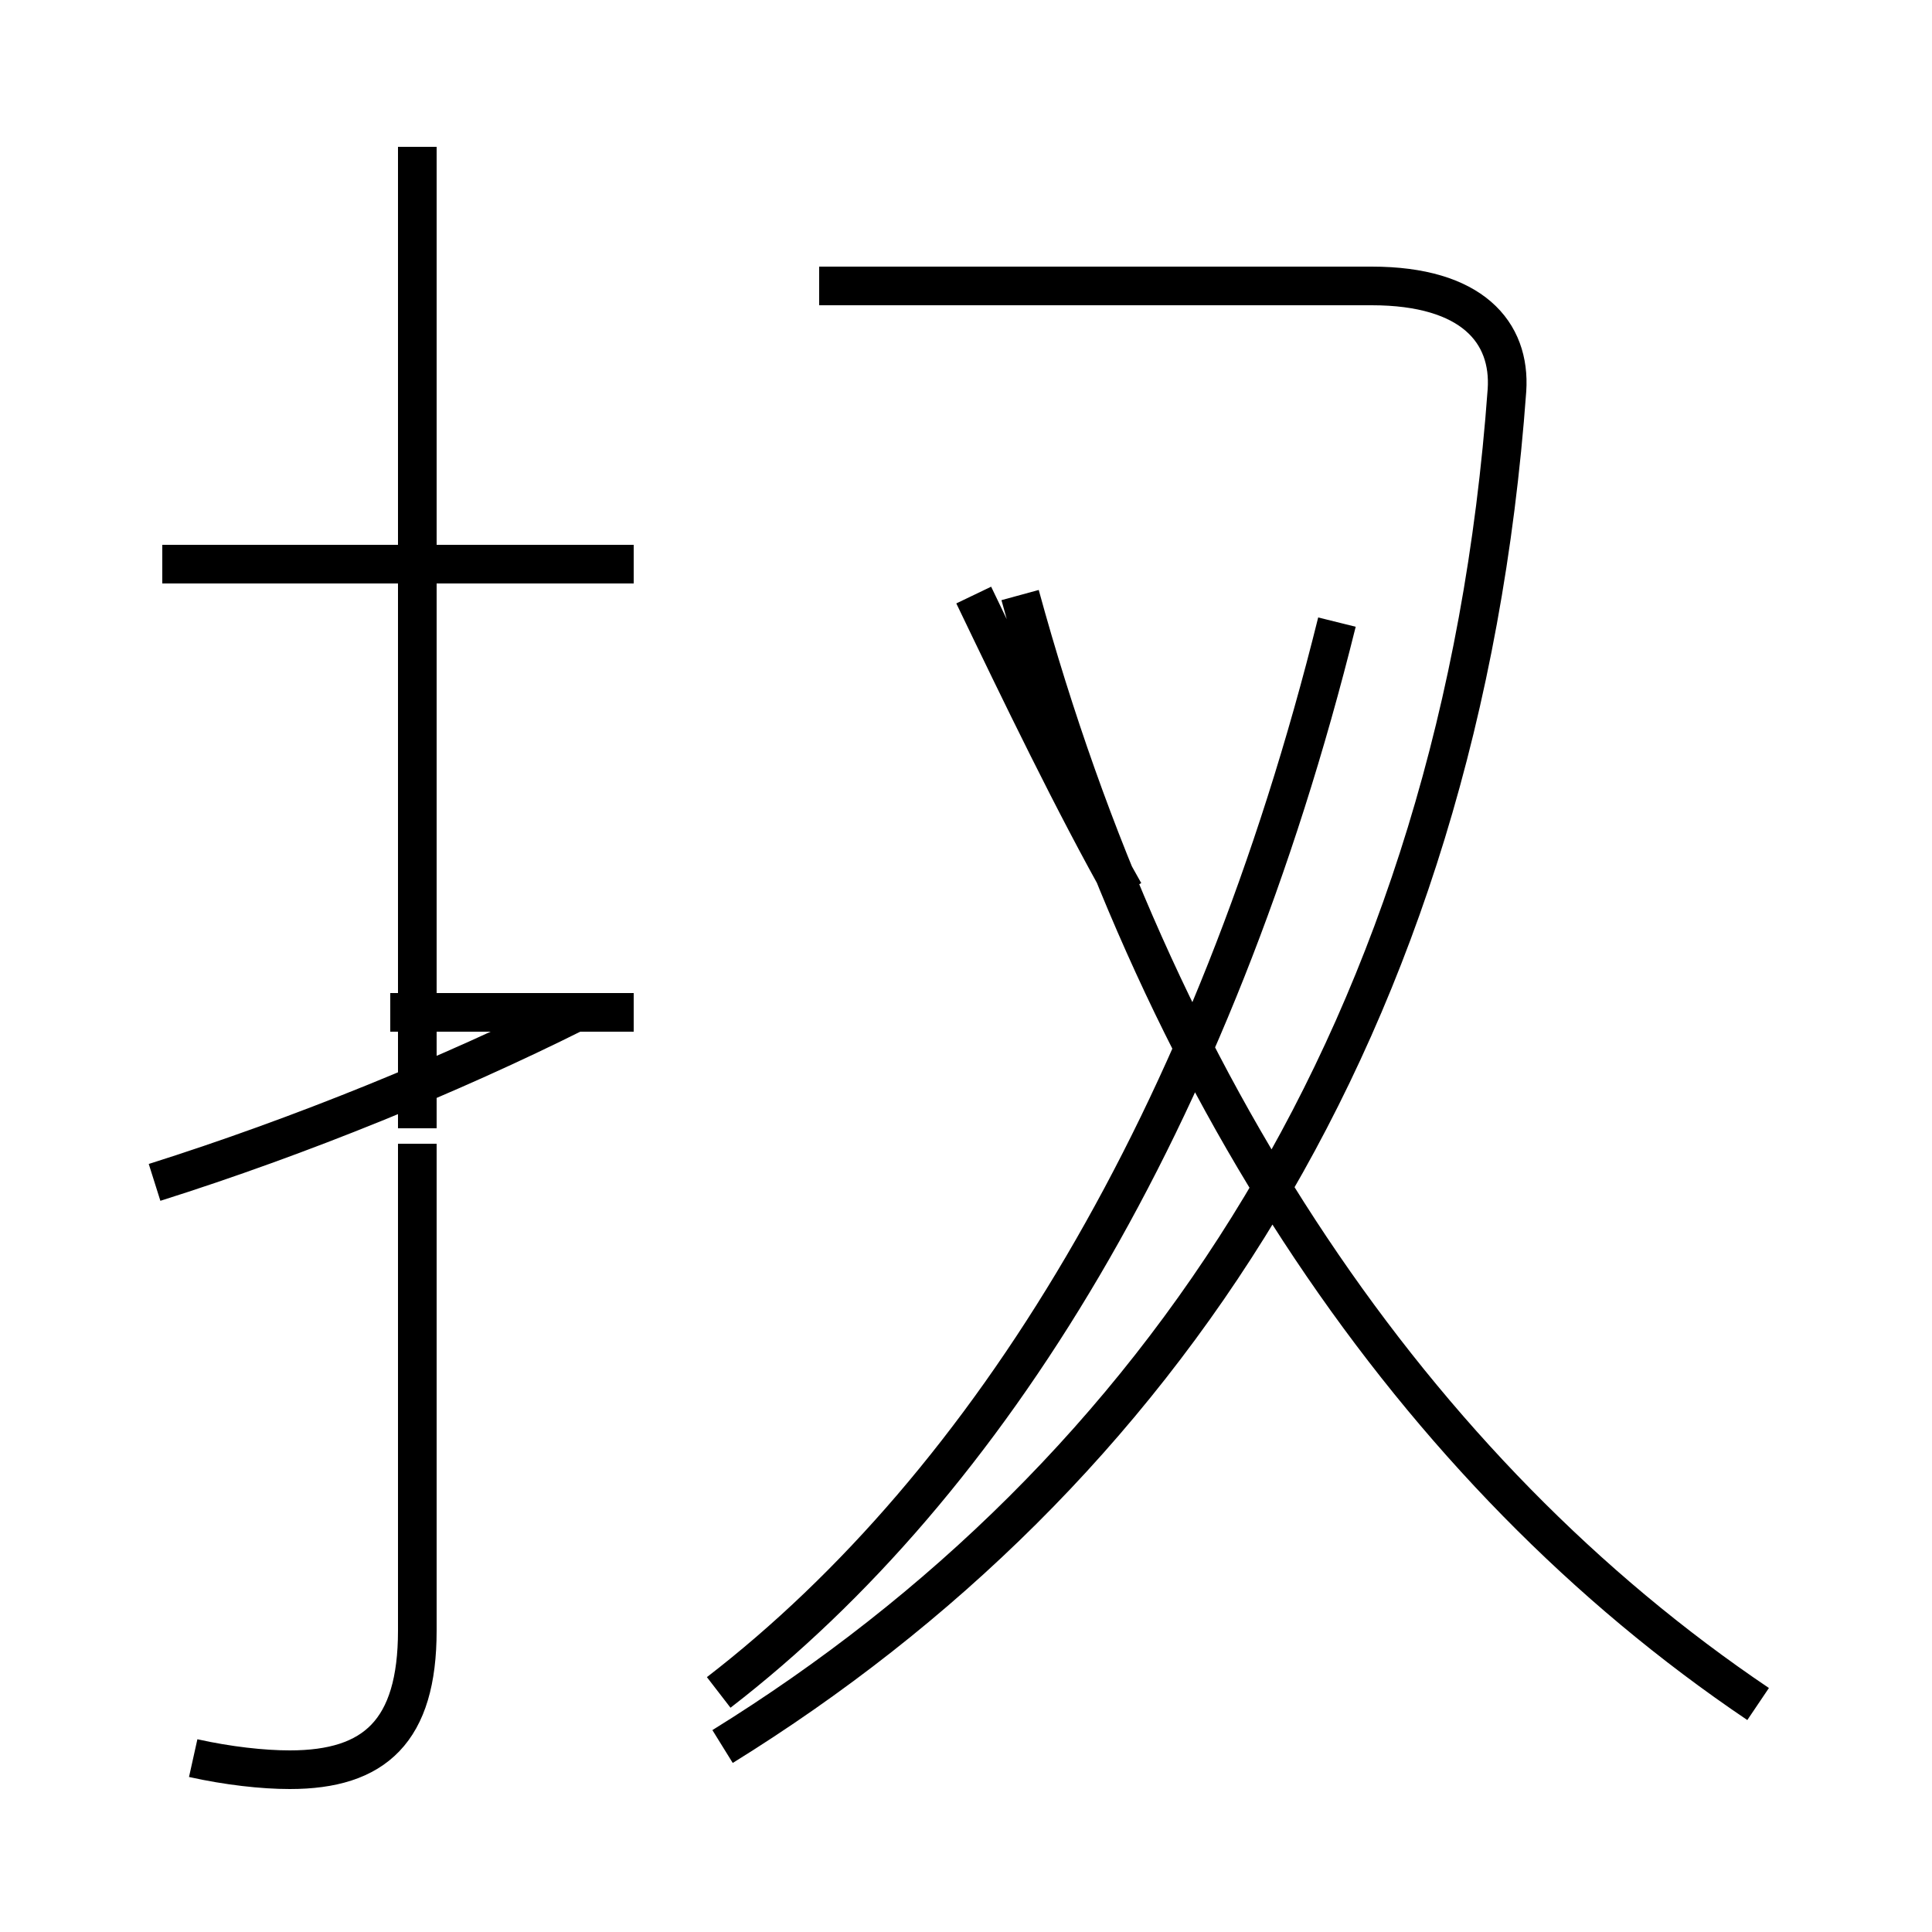 <?xml version='1.0' encoding='utf8'?>
<svg viewBox="0.0 -44.0 50.0 50.0" version="1.1" xmlns="http://www.w3.org/2000/svg">
<rect x="0.0" y="-44.0" width="50.0" height="50.0" fill="#808080" stroke="none"/>
<rect x="-1000" y="-1000" width="2000" height="2000" stroke="white" fill="white"/>
<g style="fill:none; stroke:#000000;  stroke-width:1">
<path d="M 16.2 29.4 L 4.2 29.4 M 10.8 14.8 L 10.8 40.2 M 5.0 -1.5 C 5.9 -1.7 6.8 -1.8 7.5 -1.8 C 9.7 -1.8 10.8 -0.8 10.8 1.8 L 10.8 14.4 M 4.0 13.4 C 7.8 14.6 11.7 16.2 14.9 17.8 M 16.4 17.8 L 10.1 17.8 M 16.4 29.4 L 4.2 29.4 M 18.7 -1.2 C 30.0 5.8 37.8 17.4 39.0 33.9 C 39.1 35.4 38.1 36.6 35.5 36.6 L 21.2 36.6 M 25.2 28.6 C 26.4 26.1 27.8 23.2 29.1 20.9 M 18.6 0.2 C 25.6 5.6 31.4 15.0 34.6 27.9 M 45.5 -0.1 C 36.6 5.9 29.9 15.8 26.4 28.6 " transform="scale(1, -1)" />
</g>
</svg>